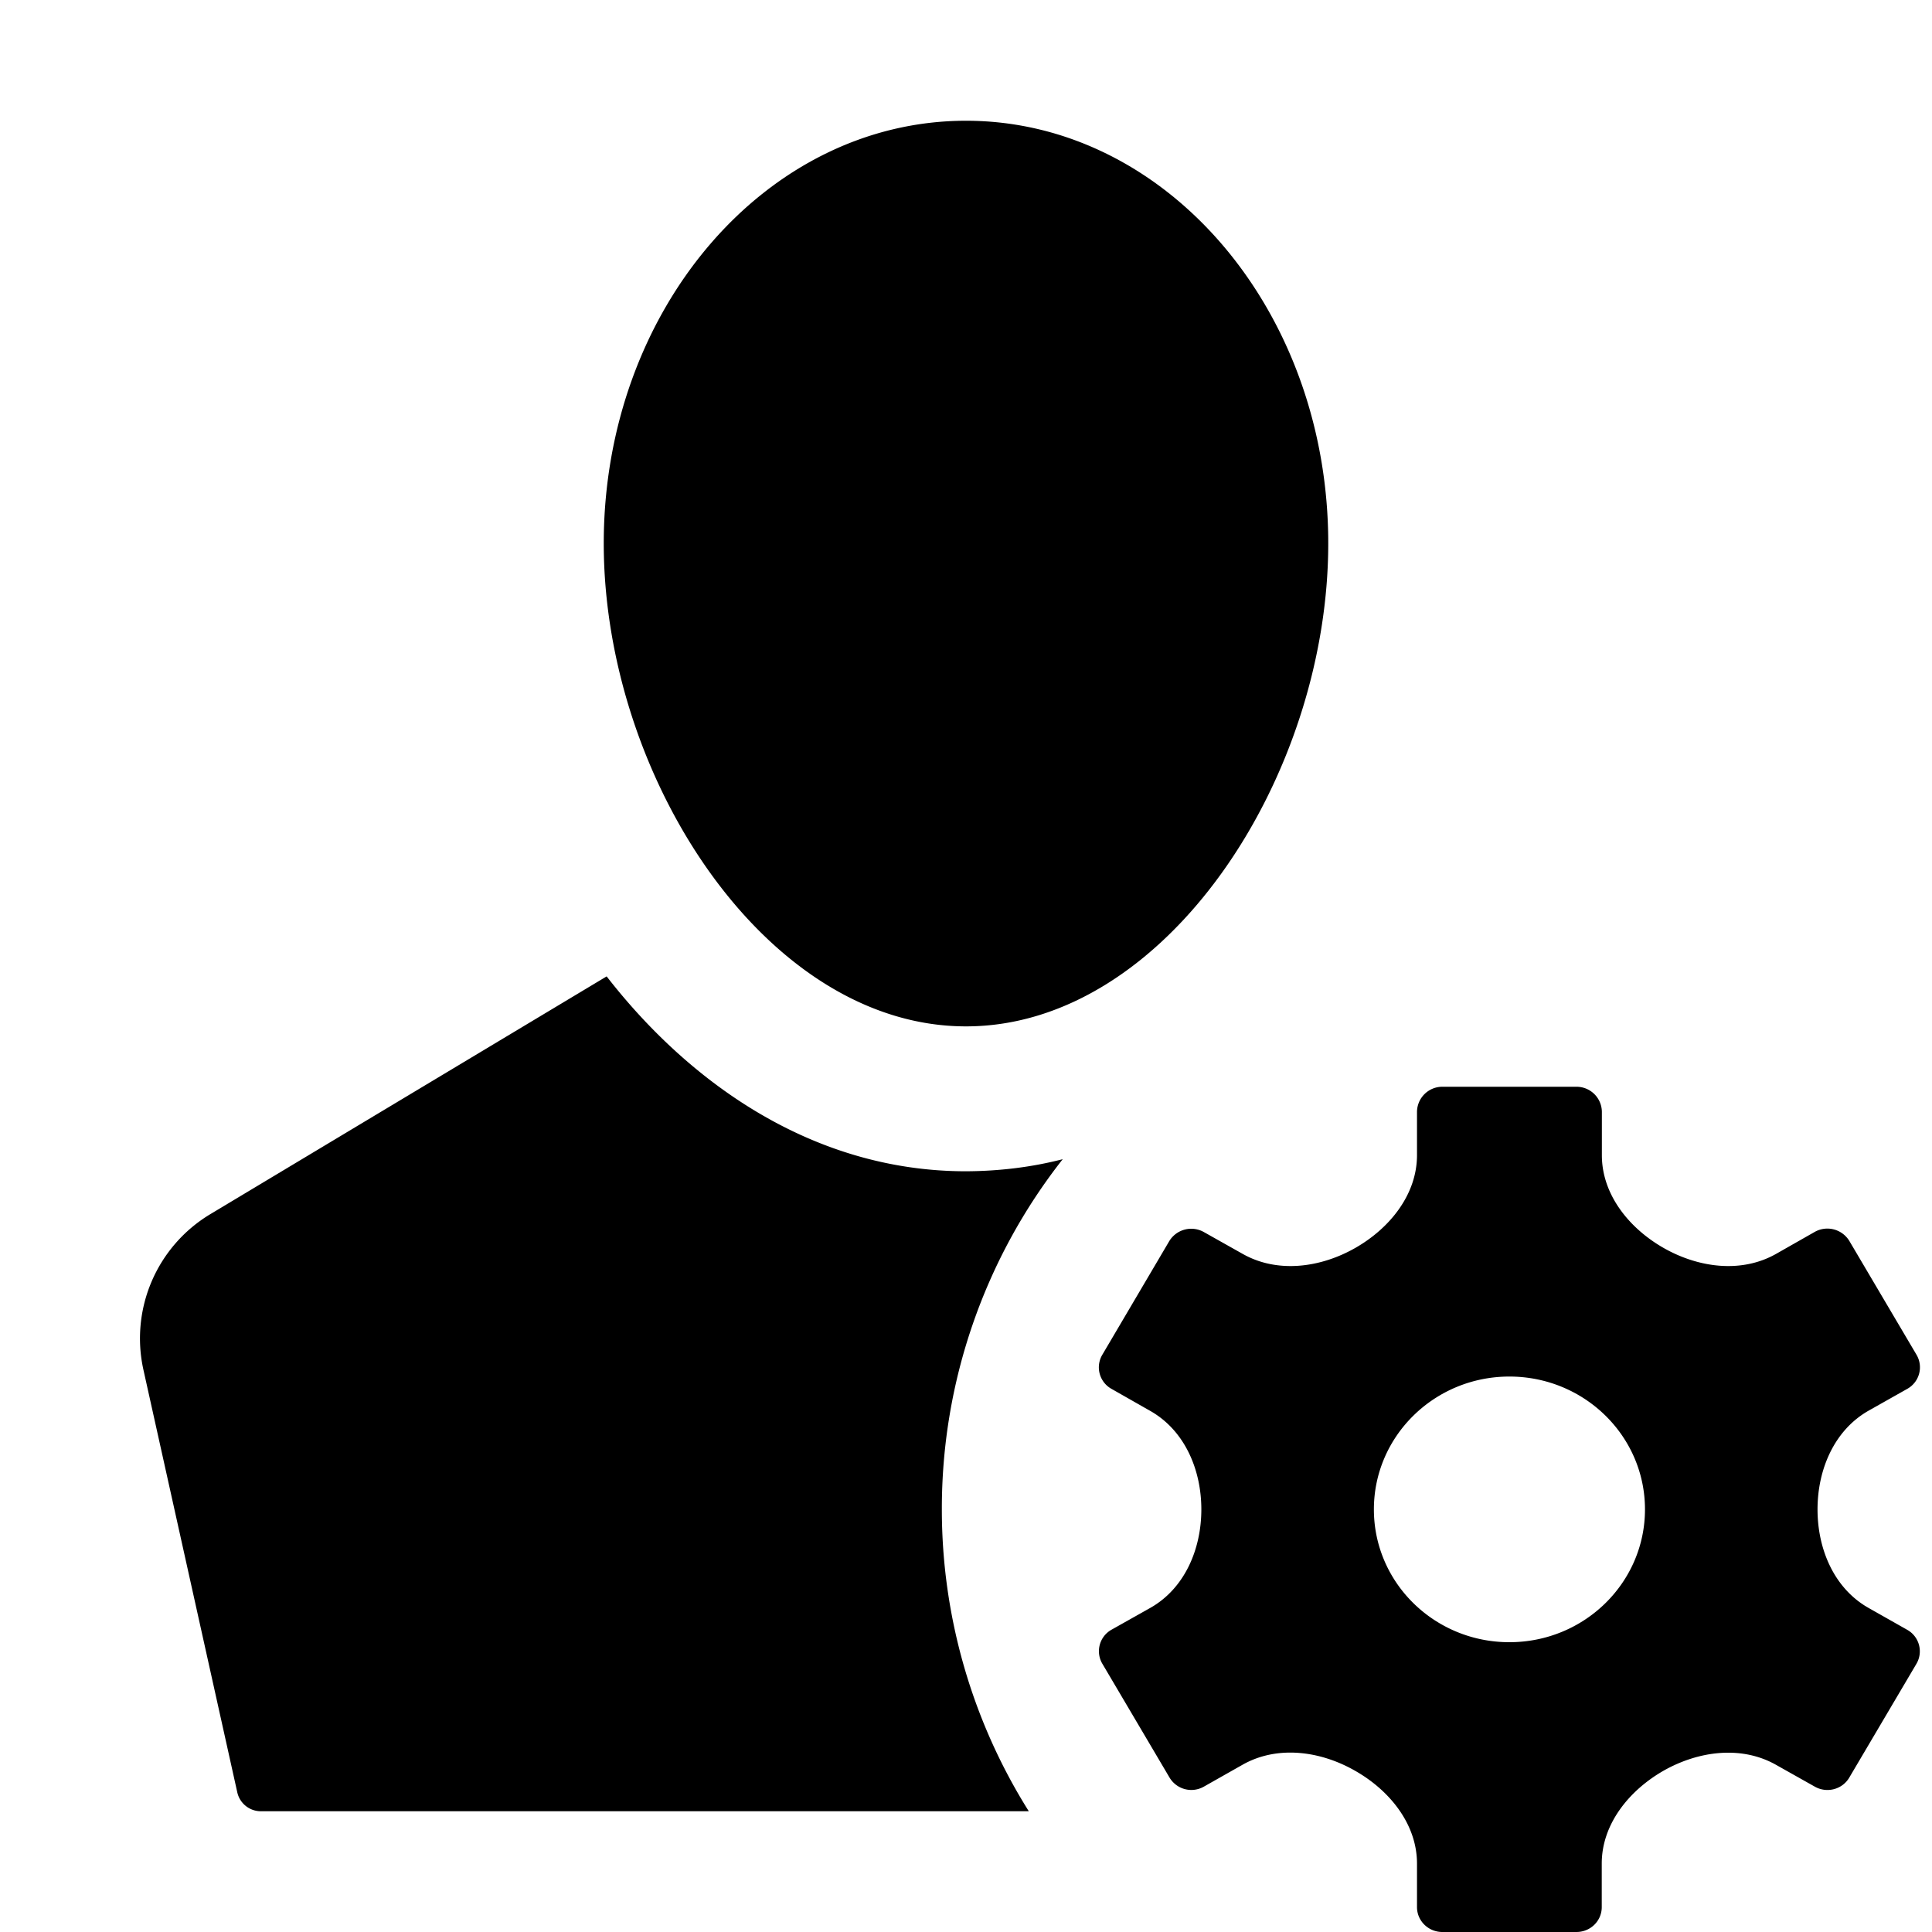 <svg width="16" height="16" fill="currentColor" viewBox="0 0 16 16"><path fill="currentColor" d="M11 4.5c0 1.933-1.343 4-3 4s-3-2.067-3-4S6.343 1 8 1s3 1.567 3 3.5M5.024 8.086l-3.282 1.969a1.2 1.2 0 0 0-.554 1.29l.777 3.498A.2.2 0 0 0 2.16 15h6.36a4.7 4.7 0 0 1-.72-2.5 4.68 4.68 0 0 1 1.001-2.9q-.381.098-.801.1c-1.275 0-2.298-.741-2.976-1.614m8.242 1.12a.21.21 0 0 0-.21-.206h-1.11a.21.21 0 0 0-.211.206v.36c0 .327-.226.607-.513.77s-.643.211-.931.048l-.32-.18a.213.213 0 0 0-.288.075l-.555.942a.204.204 0 0 0 .077.281l.32.182c.288.163.424.49.424.816s-.135.653-.423.816l-.32.18a.204.204 0 0 0-.077.282l.556.942a.21.21 0 0 0 .287.075l.318-.18c.288-.163.644-.115.931.049.288.163.514.443.514.77v.36c0 .114.094.206.21.206h1.11c.117 0 .21-.092.21-.206v-.361c0-.326.226-.606.514-.77.287-.162.642-.21.93-.047l.32.18c.1.057.228.024.286-.075l.556-.942a.204.204 0 0 0-.077-.282l-.318-.18c-.289-.163-.424-.49-.424-.817s.136-.655.424-.818l.319-.18a.204.204 0 0 0 .077-.282l-.556-.942a.213.213 0 0 0-.287-.076l-.32.182c-.288.163-.643.115-.93-.048s-.513-.443-.513-.769zm.357 3.294c0 .607-.502 1.1-1.123 1.1-.62 0-1.122-.492-1.122-1.1 0-.607.502-1.1 1.122-1.1s1.123.492 1.123 1.1"/></svg>